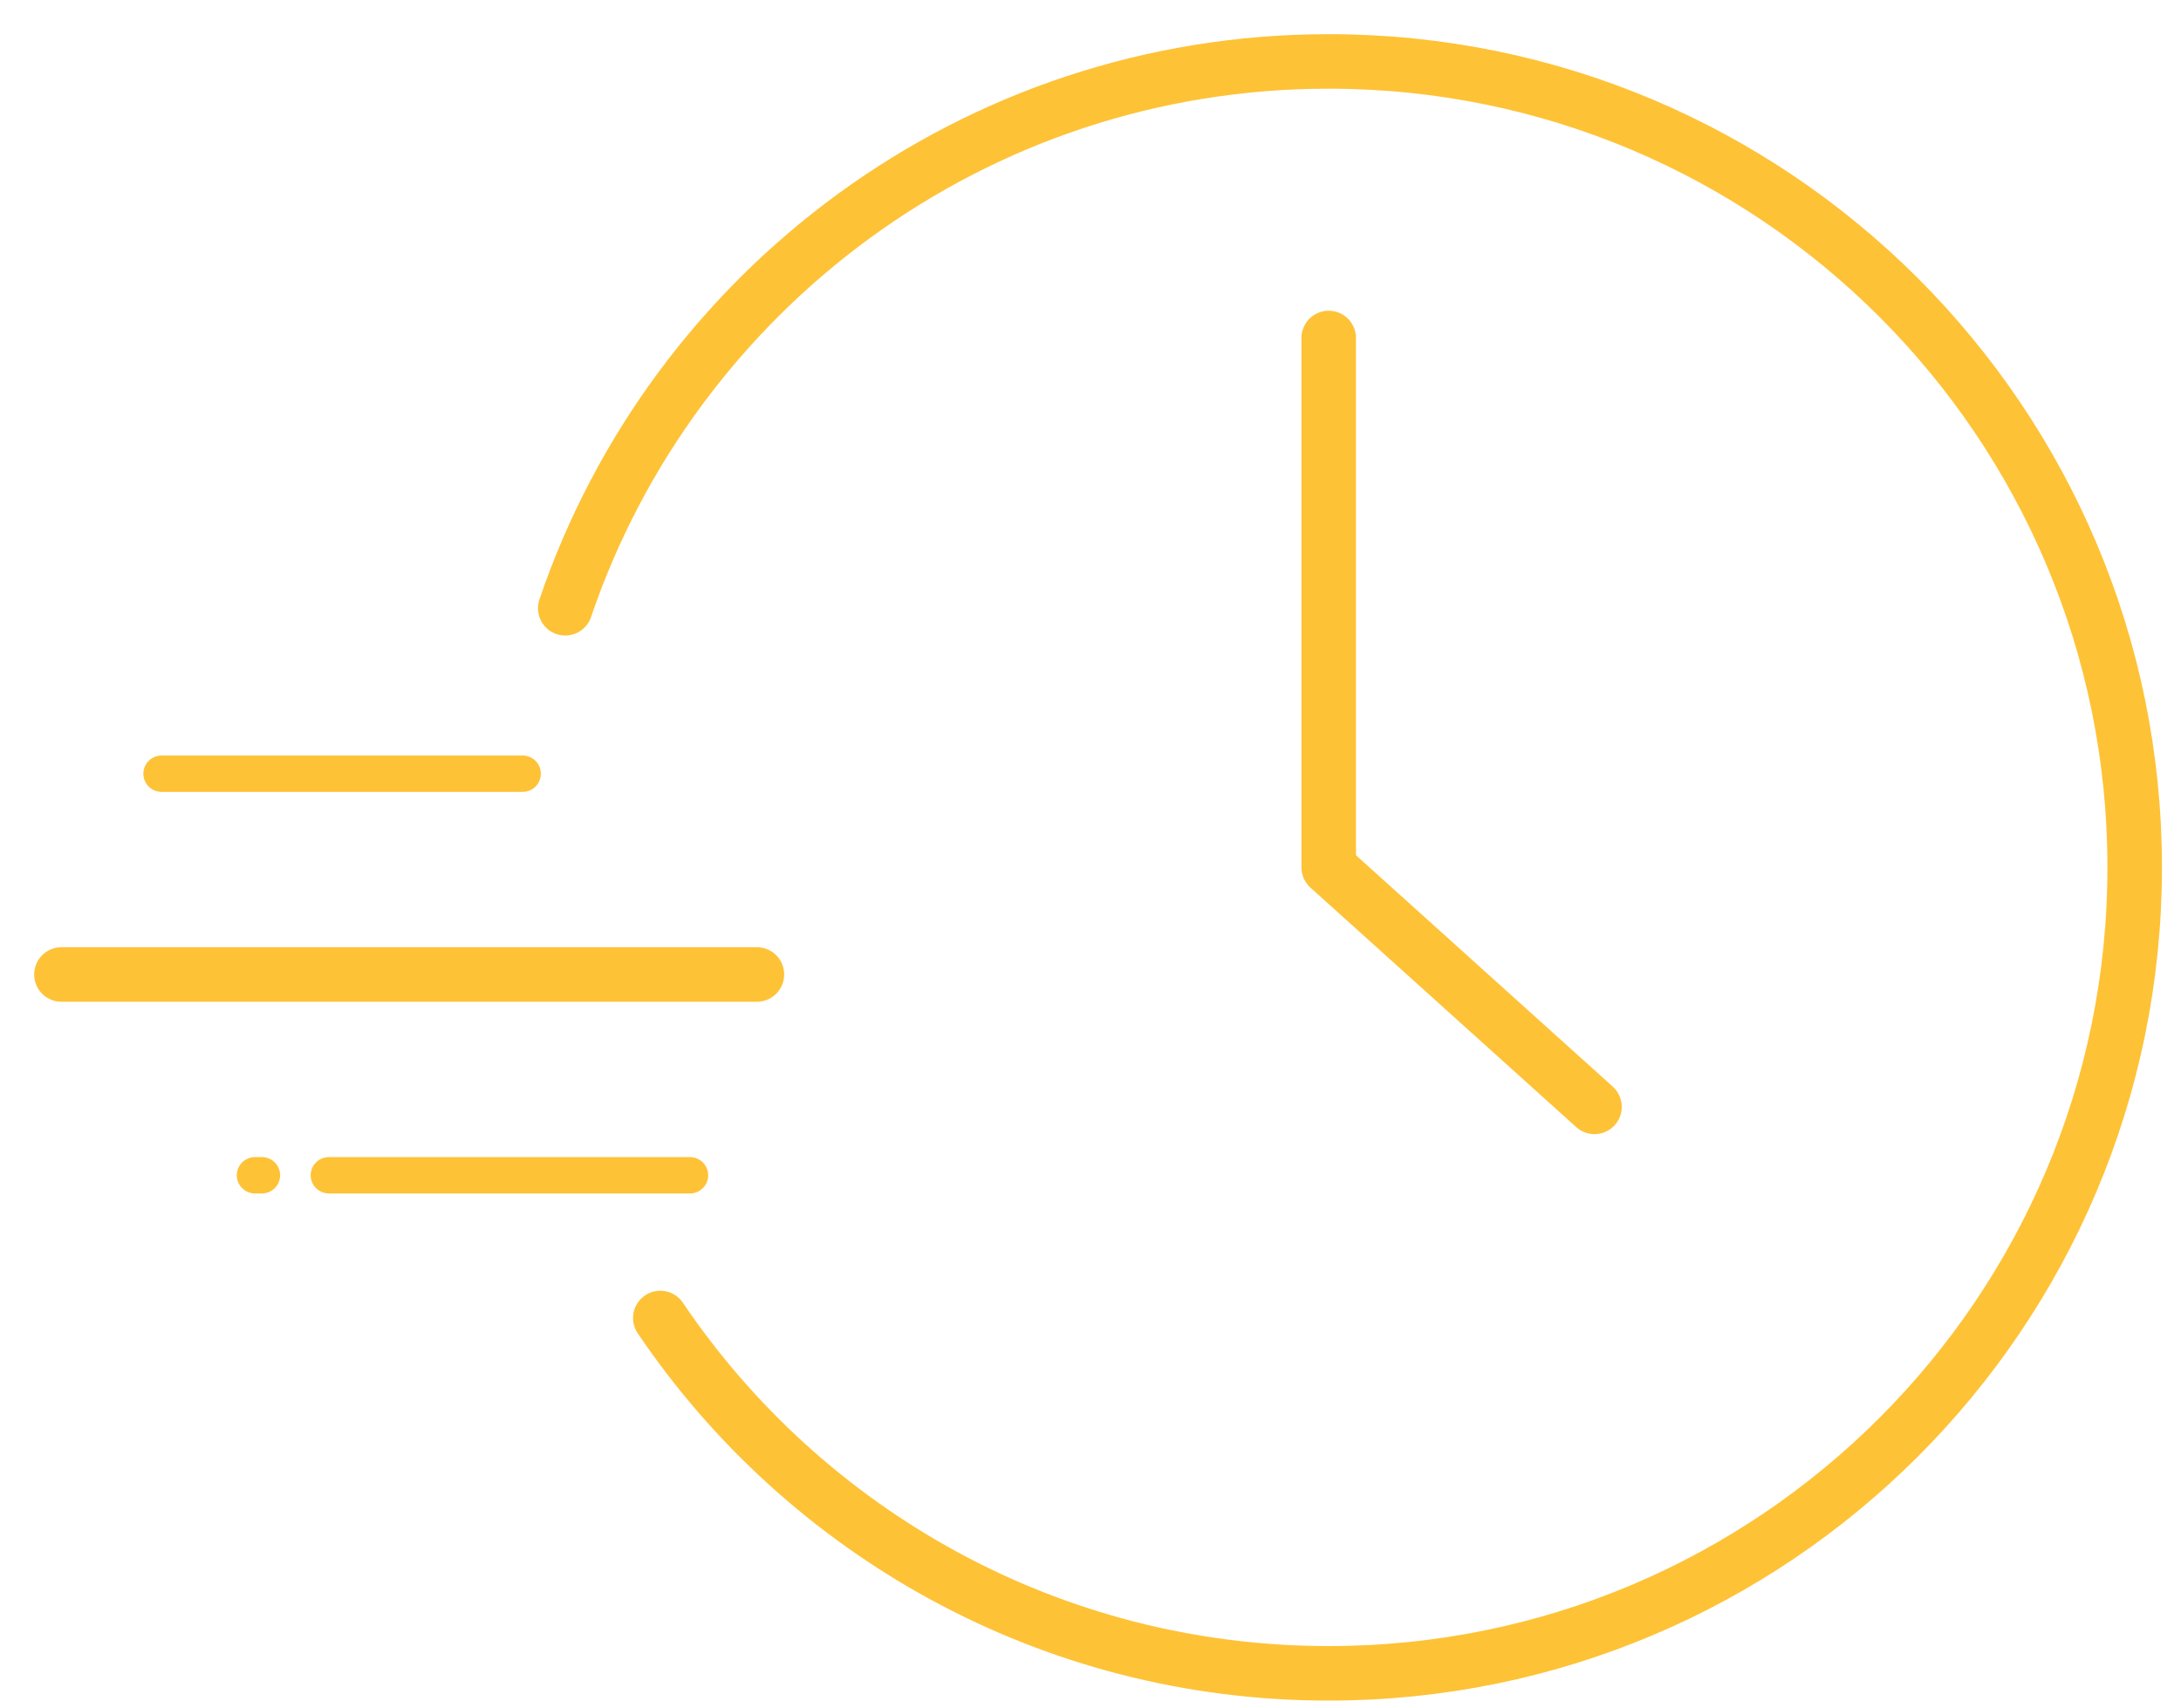 <?xml version="1.0" encoding="UTF-8"?>
<svg width="60px" height="47px" viewBox="0 0 60 47" version="1.1" xmlns="http://www.w3.org/2000/svg" xmlns:xlink="http://www.w3.org/1999/xlink">
    <!-- Generator: Sketch 53.2 (72643) - https://sketchapp.com -->
    <title>icon-QuickApply</title>
    <desc>Created with Sketch.</desc>
    <g id="Finals" stroke="none" stroke-width="1" fill="none" fill-rule="evenodd" stroke-linecap="round" stroke-linejoin="round">
        <g id="Returning-Visitor---Not-logged-in" transform="translate(-170, -1696)" stroke="#FEC236">
            <g id="How-CB-Can-Help" transform="translate(133, 1353)">
                <g id="icon-QuickApply" transform="translate(38, 344)">
                    <path d="M14.55,15.735 C17.519,6.986 25.8,0.69 35.552,0.69 C47.798,0.69 57.726,10.618 57.726,22.864 C57.726,35.111 47.798,45.038 35.552,45.038 C27.898,45.038 21.15,41.161 17.165,35.262" id="Stroke-1" stroke-width="1.5"></path>
                    <polyline id="Stroke-3" stroke-width="1.5" points="42.865 29.453 35.553 22.864 35.553 8.299"></polyline>
                    <path d="M3.444,20.287 L13.379,20.287" id="Stroke-5"></path>
                    <path d="M0.69,25.811 L19.823,25.811" id="Stroke-7" stroke-width="1.5"></path>
                    <path d="M8.047,31.335 L17.982,31.335" id="Stroke-9"></path>
                    <path d="M6.206,31.335 L6.014,31.335" id="Stroke-11"></path>
                </g>
            </g>
        </g>
    </g>
</svg>